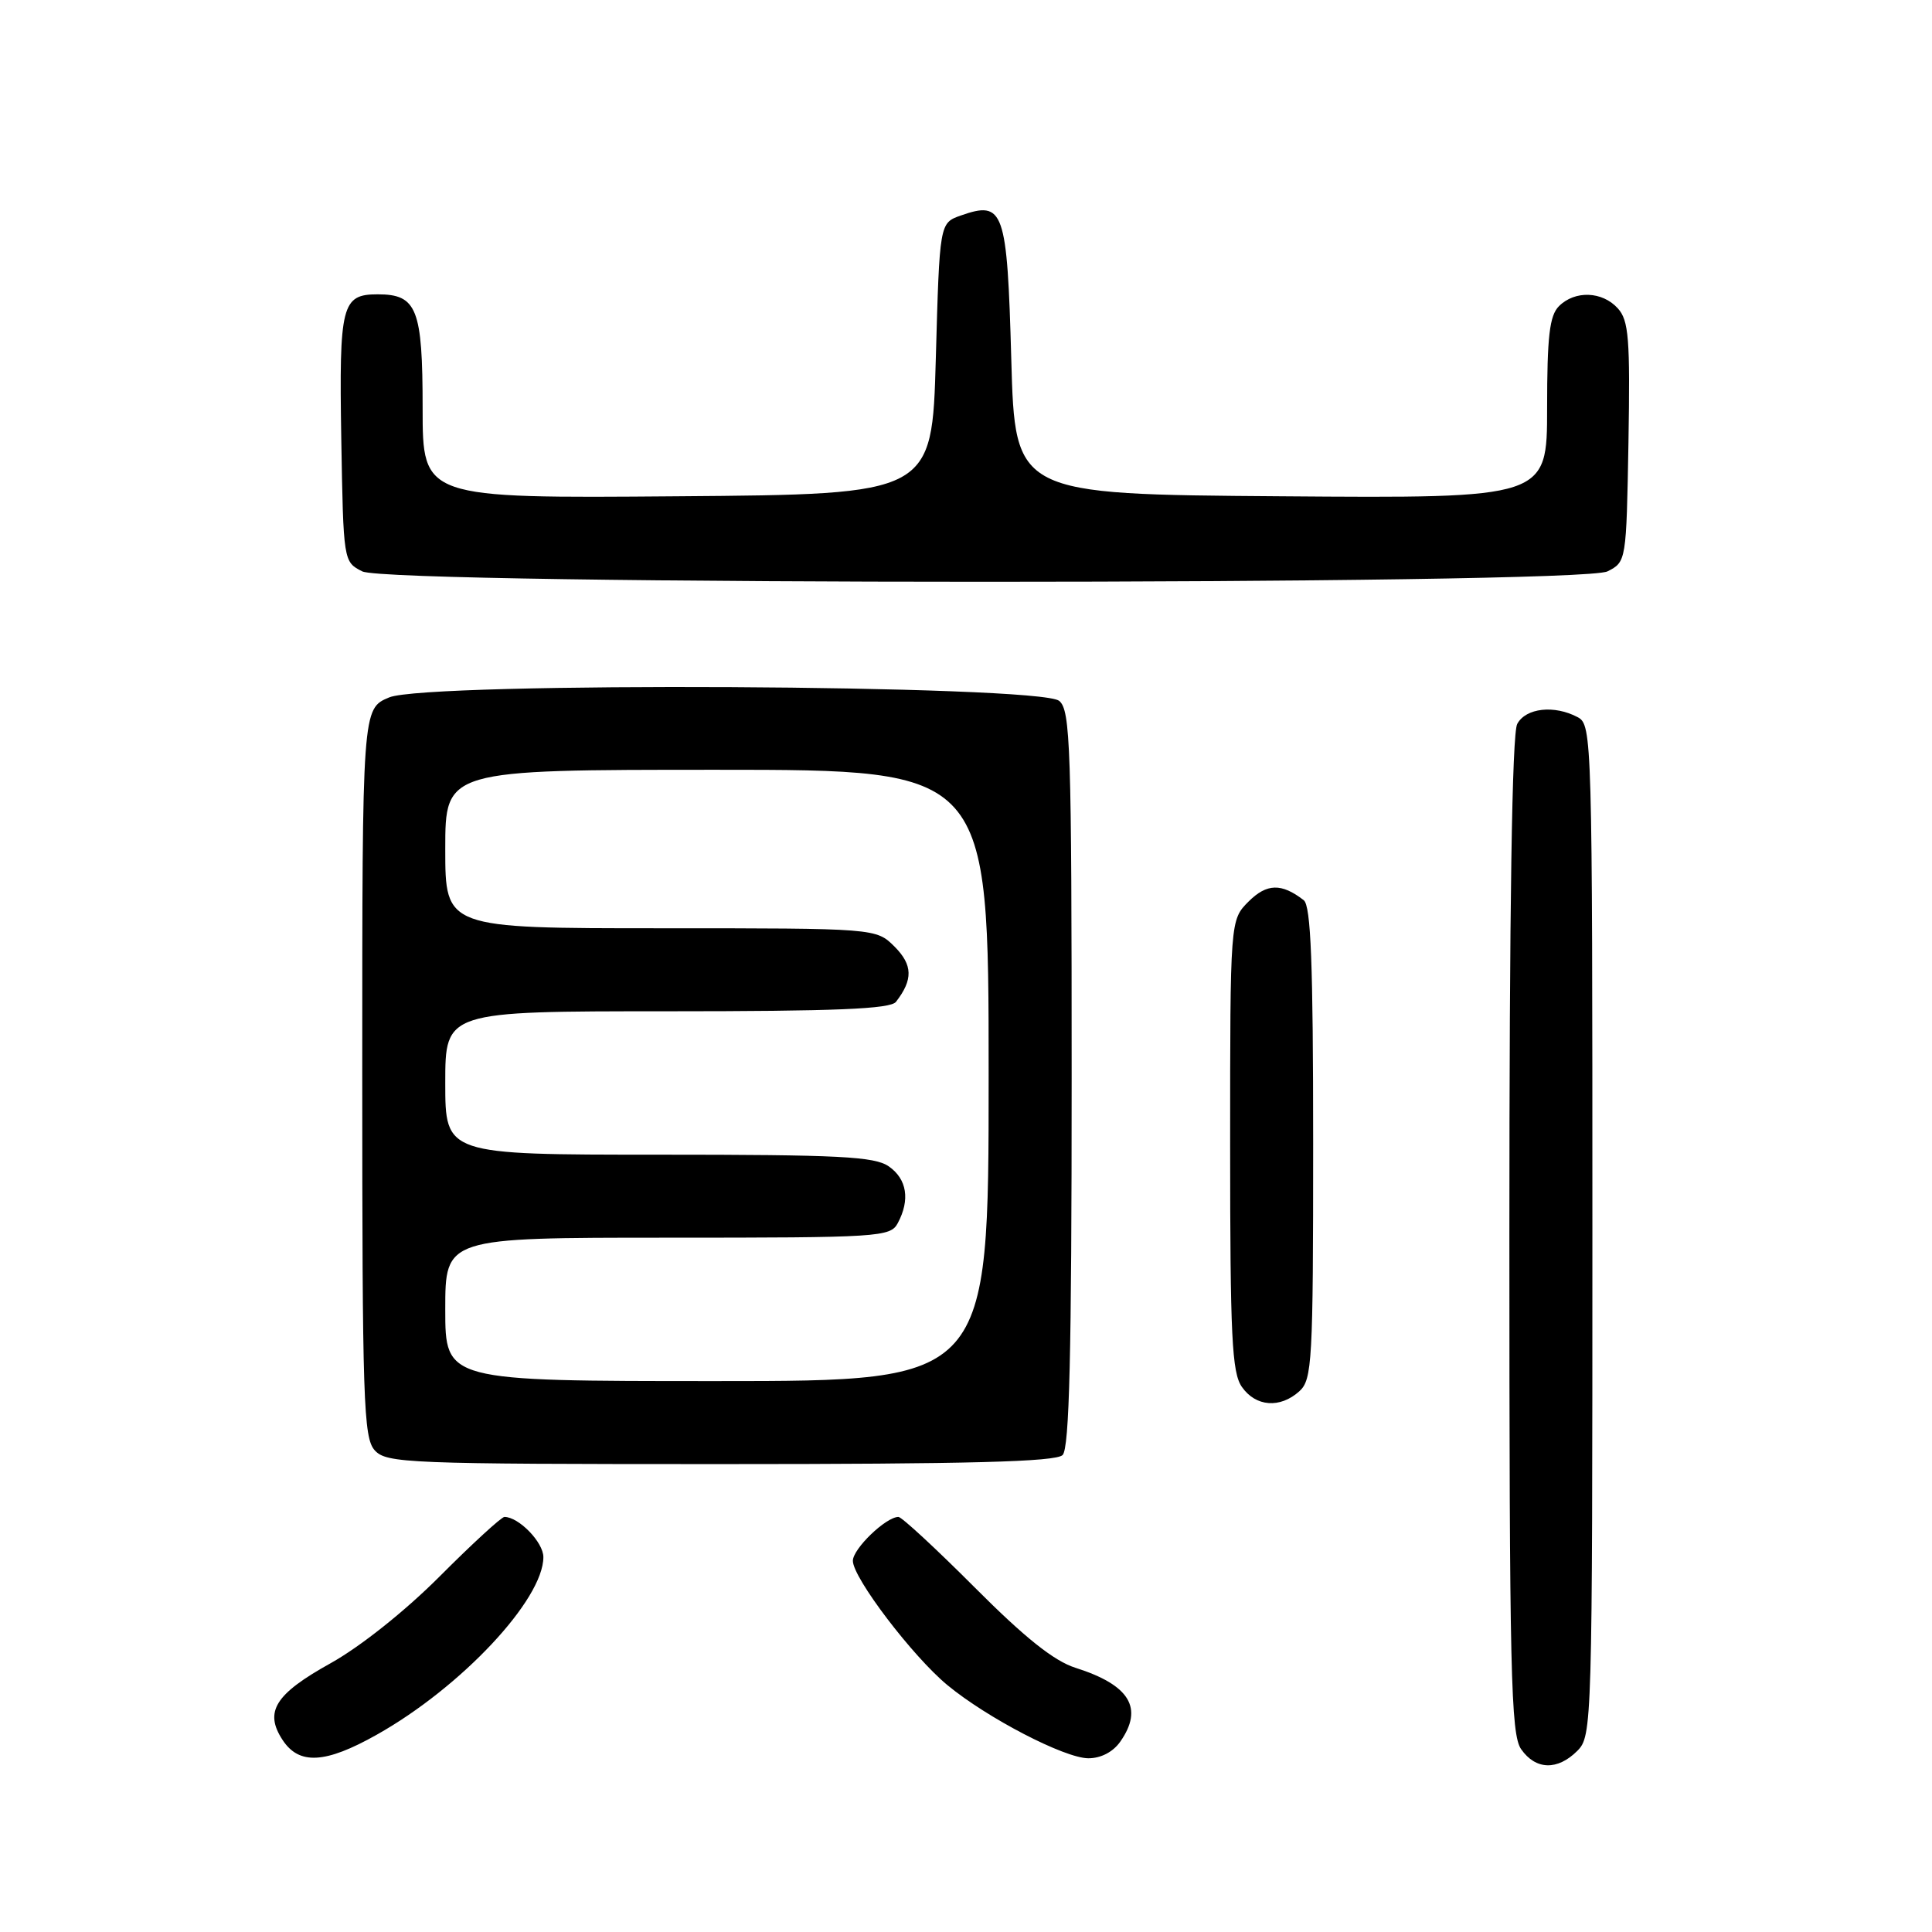 <?xml version="1.0" encoding="UTF-8" standalone="no"?>
<!DOCTYPE svg PUBLIC "-//W3C//DTD SVG 1.1//EN" "http://www.w3.org/Graphics/SVG/1.1/DTD/svg11.dtd" >
<svg xmlns="http://www.w3.org/2000/svg" xmlns:xlink="http://www.w3.org/1999/xlink" version="1.1" viewBox="0 0 256 256">
 <g >
 <path fill="currentColor"
d=" M 209.00 232.00 C 210.96 230.04 211.00 228.67 211.00 163.04 C 211.00 97.85 210.95 96.04 209.07 95.04 C 205.97 93.38 202.17 93.80 201.04 95.93 C 200.35 97.21 200.00 120.24 200.00 163.71 C 200.00 221.69 200.19 229.82 201.56 231.78 C 203.49 234.54 206.38 234.62 209.00 232.00 Z  M 49.92 229.86 C 61.10 223.58 72.00 211.96 72.00 206.32 C 72.00 204.36 68.74 201.00 66.84 201.00 C 66.45 201.00 62.61 204.52 58.31 208.83 C 53.71 213.45 47.75 218.19 43.80 220.39 C 36.44 224.48 34.99 226.81 37.44 230.55 C 39.63 233.89 43.10 233.70 49.92 229.86 Z  M 148.44 230.78 C 151.56 226.33 149.70 223.27 142.50 220.99 C 139.66 220.09 135.79 217.00 129.17 210.36 C 124.03 205.21 119.48 201.00 119.05 201.00 C 117.39 201.00 113.00 205.23 113.01 206.82 C 113.02 209.09 120.96 219.51 125.54 223.29 C 130.83 227.66 141.03 232.95 144.19 232.98 C 145.86 232.99 147.48 232.15 148.44 230.78 Z  M 140.80 192.80 C 141.70 191.90 142.00 179.45 142.00 142.92 C 142.00 98.88 141.84 94.11 140.35 92.87 C 137.77 90.73 56.60 90.31 51.57 92.41 C 48.00 93.90 48.00 93.90 48.00 142.12 C 48.00 185.59 48.16 190.52 49.65 192.17 C 51.21 193.89 53.96 194.00 95.45 194.00 C 128.46 194.00 139.90 193.70 140.80 192.80 Z  M 172.17 184.35 C 173.87 182.81 174.00 180.45 174.00 151.47 C 174.00 127.67 173.70 120.01 172.75 119.28 C 169.81 117.00 167.86 117.05 165.44 119.46 C 163.00 121.91 163.00 121.91 163.00 151.73 C 163.00 177.11 163.23 181.89 164.56 183.78 C 166.40 186.41 169.62 186.65 172.17 184.35 Z  M 213.00 75.71 C 215.49 74.45 215.50 74.38 215.78 58.58 C 216.01 44.87 215.82 42.46 214.37 40.86 C 212.32 38.59 208.69 38.45 206.57 40.57 C 205.32 41.82 205.00 44.56 205.00 54.08 C 205.00 66.03 205.00 66.03 169.75 65.76 C 134.50 65.50 134.50 65.50 134.00 47.61 C 133.45 27.75 133.02 26.55 127.30 28.56 C 124.50 29.55 124.50 29.55 124.00 47.52 C 123.50 65.50 123.50 65.50 89.75 65.76 C 56.00 66.03 56.00 66.03 56.00 54.08 C 56.00 40.90 55.25 39.00 50.05 39.00 C 45.27 39.00 44.93 40.38 45.22 58.10 C 45.50 74.41 45.51 74.45 48.00 75.71 C 51.65 77.55 209.35 77.55 213.00 75.71 Z  M 59.00 173.50 C 59.00 164.00 59.00 164.00 88.46 164.00 C 116.57 164.00 117.98 163.91 118.96 162.07 C 120.61 158.99 120.18 156.24 117.78 154.56 C 115.89 153.24 111.25 153.00 87.28 153.00 C 59.00 153.00 59.00 153.00 59.00 143.50 C 59.00 134.00 59.00 134.00 88.38 134.00 C 110.70 134.00 117.99 133.70 118.72 132.75 C 121.00 129.81 120.95 127.86 118.54 125.44 C 116.09 123.00 116.09 123.00 87.55 123.00 C 59.00 123.00 59.00 123.00 59.00 112.50 C 59.00 102.00 59.00 102.00 95.00 102.00 C 131.00 102.00 131.00 102.00 131.00 142.50 C 131.00 183.00 131.00 183.00 95.00 183.00 C 59.00 183.00 59.00 183.00 59.00 173.50 Z "/>
</g>
</svg>